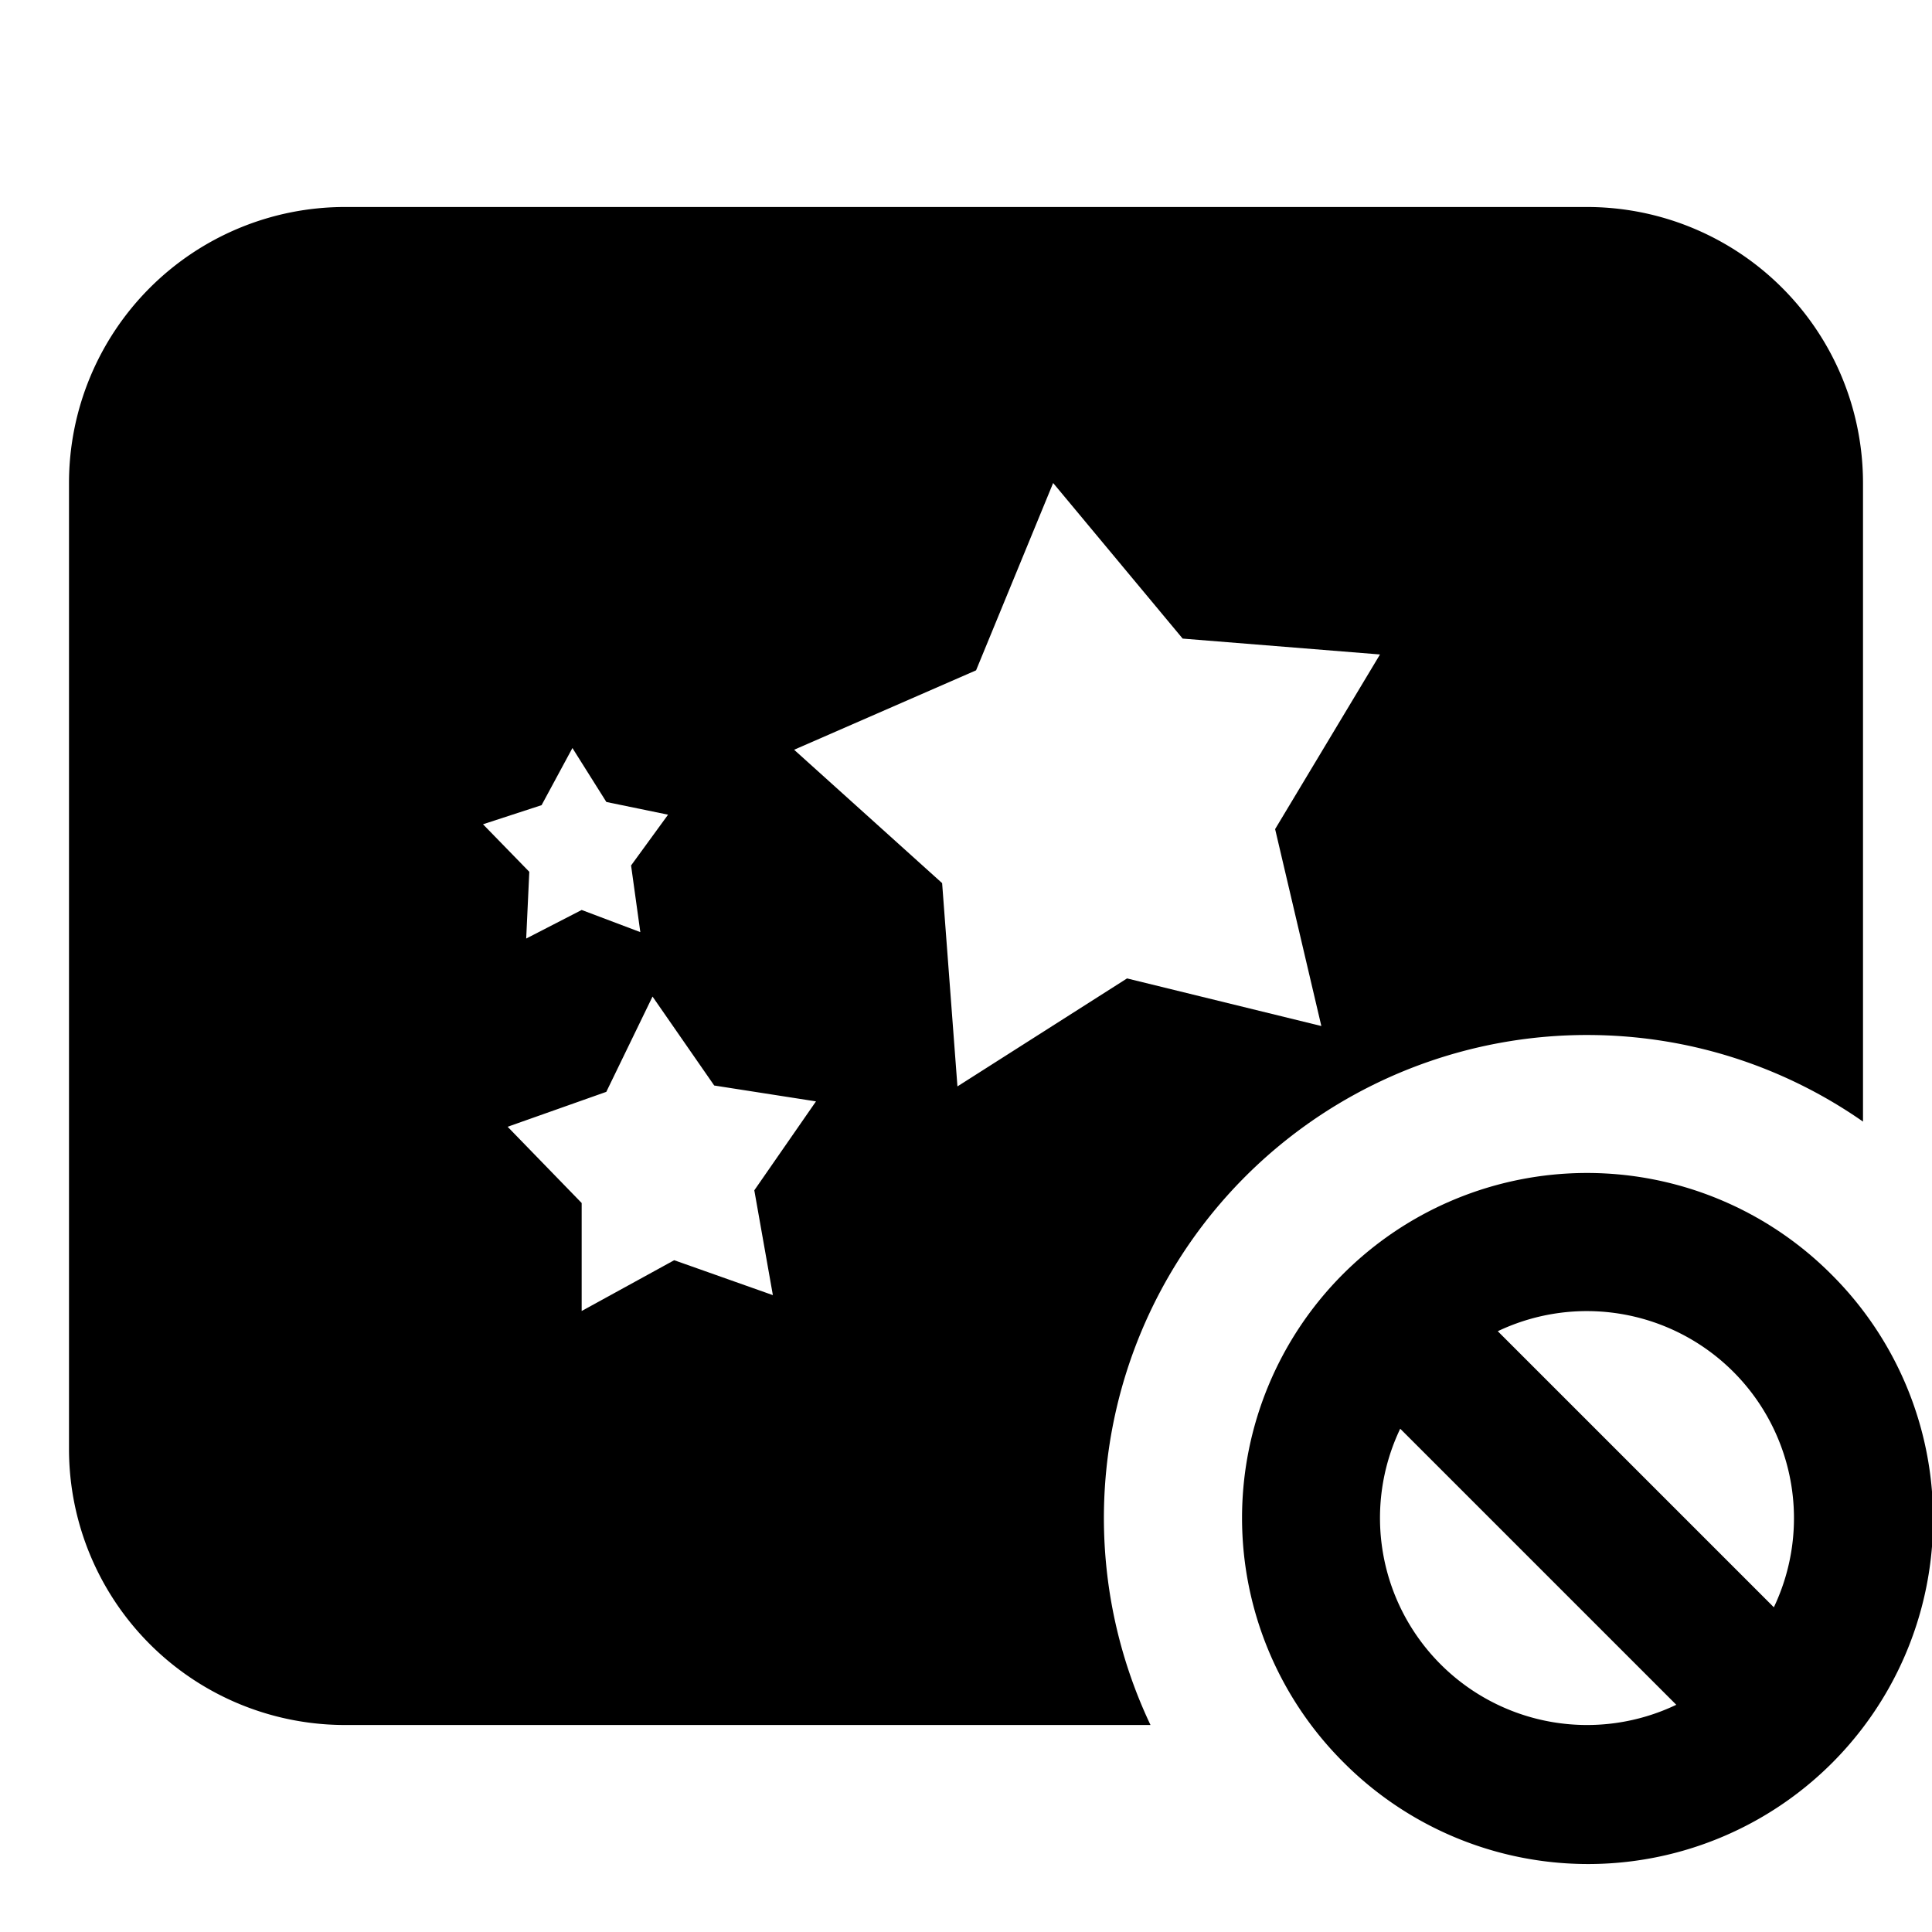 <svg xmlns="http://www.w3.org/2000/svg" viewBox="0 0 28 28"><path d="M23 15c1.487 0 2.866.464 4 1.255V7a4 4 0 00-4-4H5a4 4 0 00-4 4v14a4 4 0 004 4h11.674A7 7 0 0123 15zM7.849 11.669l.447-.828.492.782.894.184-.536.736.134.966-.85-.321-.804.414.045-.967L7 11.946l.849-.277zm3.352 7.101l-1.43-.506L8.43 19v-1.565L7.357 16.33l1.43-.506.67-1.381.894 1.289 1.475.23-.894 1.289.269 1.519zm2.453-5.971l-2.145-1.933 2.637-1.151L15.263 7l1.877 2.255 2.86.23-1.52 2.531.67 2.854-2.816-.69-2.458 1.565-.222-2.946z"/><path d="M26.536 18.464a5 5 0 00-7.071 0 5 5 0 000 7.071 5 5 0 107.071-7.071zm-5.657 5.657a3 3 0 01-.586-3.415l4.001 4.001a3 3 0 01-3.415-.586zm4.829-.827l-4.001-4.001a3.002 3.002 0 014.001 4.001z"/></svg>